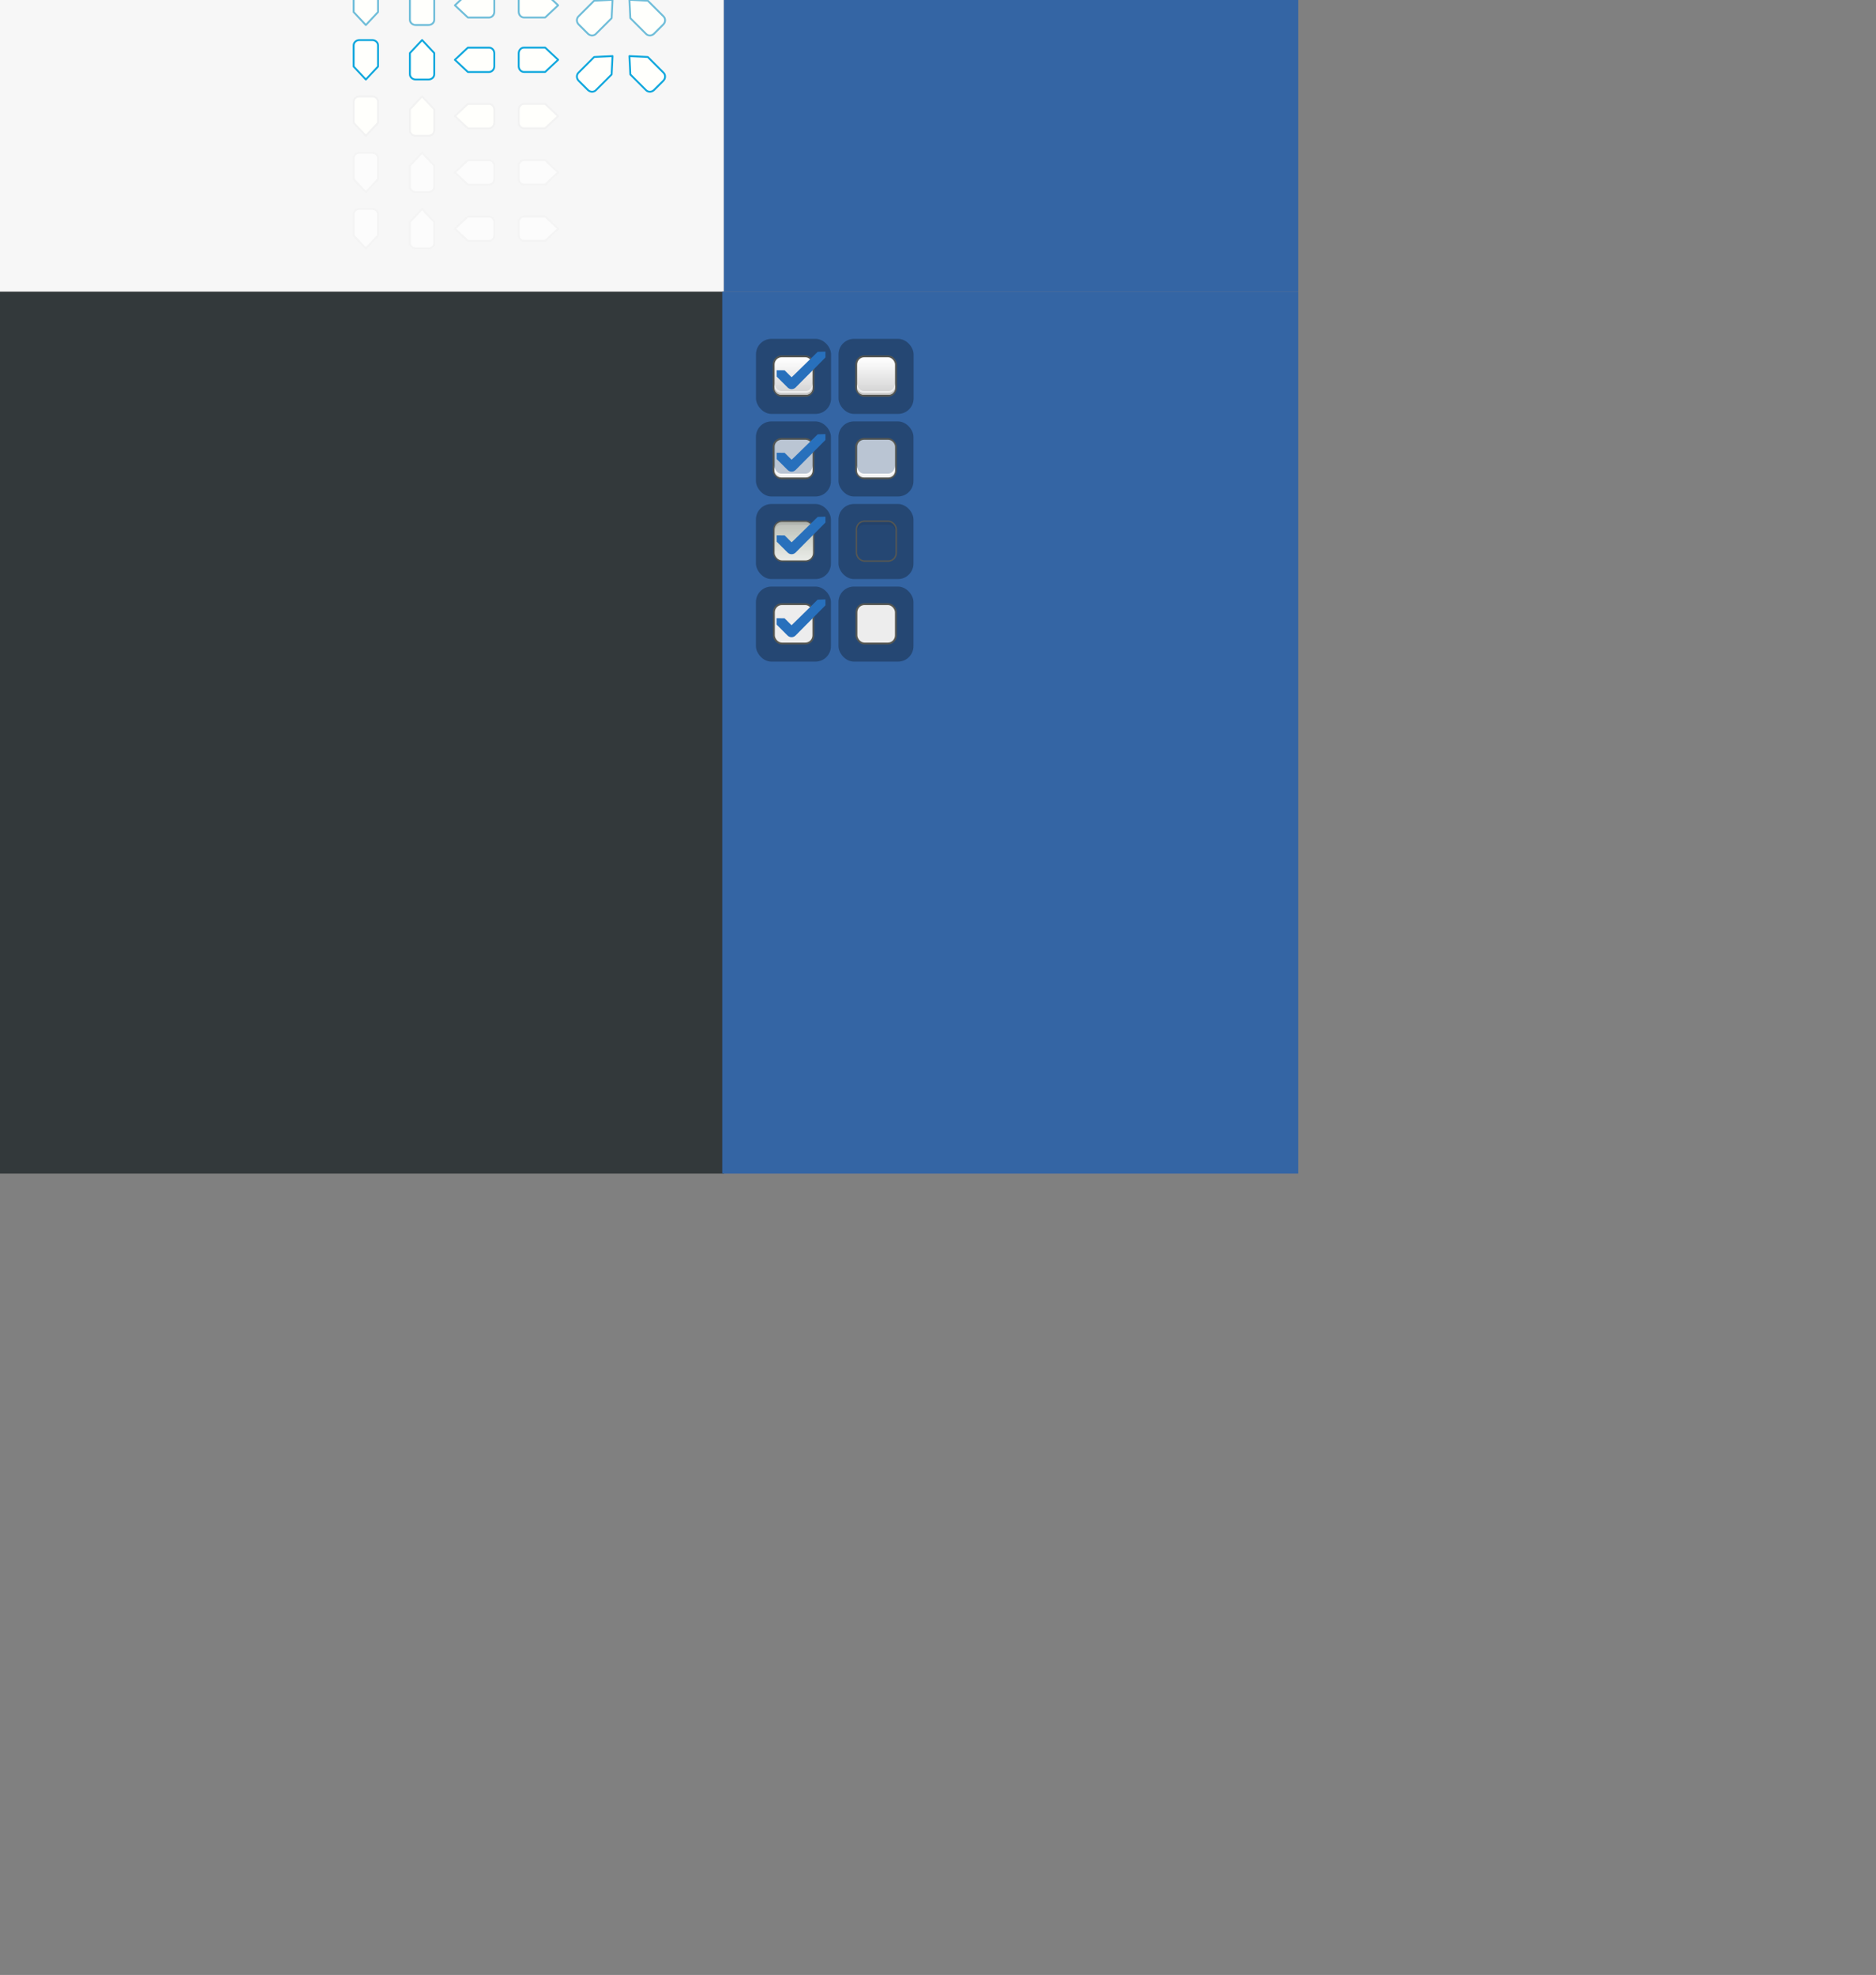 <?xml version="1.0" encoding="UTF-8" standalone="no"?>
<!-- Created with Inkscape (http://www.inkscape.org/) -->

<svg
   xmlns:dc="http://purl.org/dc/elements/1.1/"
   xmlns:cc="http://creativecommons.org/ns#"
   xmlns:rdf="http://www.w3.org/1999/02/22-rdf-syntax-ns#"
   xmlns:svg="http://www.w3.org/2000/svg"
   xmlns="http://www.w3.org/2000/svg"
   xmlns:xlink="http://www.w3.org/1999/xlink"
   xmlns:sodipodi="http://sodipodi.sourceforge.net/DTD/sodipodi-0.dtd"
   xmlns:inkscape="http://www.inkscape.org/namespaces/inkscape"
   width="1000"
   height="1052.362"
   id="svg9892"
   version="1.1"
   inkscape:version="0.91 r13725"
   sodipodi:docname="assets.svg"
   viewBox="0 0 1000 1052.362">
  <rect x="0" y="0" width="1000" height="1052.362" fill="#808080" stroke="none"/>
  <defs
     id="defs9894">
    <linearGradient
       id="dark-normal">
      <stop
         style="stop-color:#323737;stop-opacity:1"
         offset="0"
         id="stop5208" />
      <stop
         id="stop5210"
         offset="0.2"
         style="stop-color:#323737;stop-opacity:1" />
      <stop
         style="stop-color:#2a2f2f;stop-opacity:1"
         offset="1"
         id="stop5212" />
    </linearGradient>
    <linearGradient
       id="light-normal">
      <stop
         style="stop-color:#f4f4f4;stop-opacity:1"
         offset="0"
         id="stop4604" />
      <stop
         id="stop4610"
         offset="0.2"
         style="stop-color:#f4f4f4;stop-opacity:1" />
      <stop
         style="stop-color:#e8e8e7;stop-opacity:1"
         offset="1"
         id="stop4608" />
    </linearGradient>
    <linearGradient
       id="killme">
      <stop
         id="stop5583-0-92-8-0-7-6"
         offset="0"
         style="stop-color:#ffffff;stop-opacity:1" />
      <stop
         style="stop-color:#ededed;stop-opacity:1;"
         offset="0.4"
         id="stop5585-4-7-2-7-9-9" />
      <stop
         id="stop5587-6-7-2-0-3-1"
         offset="1"
         style="stop-color:#d3d3d3;stop-opacity:1;" />
    </linearGradient>
    <linearGradient
       inkscape:collect="always"
       id="pushed-27-4-47-7-1">
      <stop
         style="stop-color:#ffffff;stop-opacity:1"
         offset="0"
         id="stop9855-55-0-7-2-1" />
      <stop
         id="stop9857-44-0-4-3-2"
         offset="0.617"
         style="stop-color:#d3d7cf;stop-opacity:1" />
      <stop
         style="stop-color:#babdb6;stop-opacity:1"
         offset="1"
         id="stop9859-2-3-05-6-2" />
    </linearGradient>
    <linearGradient
       inkscape:collect="always"
       xlink:href="#pushed-27-4-47-7-1"
       id="linearGradient10491"
       gradientUnits="userSpaceOnUse"
       gradientTransform="matrix(1.366,0,0,0.463,-51.116,-156.721)"
       x1="60.805"
       y1="446.624"
       x2="60.805"
       y2="404.456" />
    <linearGradient
       inkscape:collect="always"
       xlink:href="#killme"
       id="linearGradient10493"
       gradientUnits="userSpaceOnUse"
       gradientTransform="matrix(1.088,0,0,0.363,-35.77,-13.055)"
       x1="63.569"
       y1="127.161"
       x2="63.569"
       y2="152.662" />
    <linearGradient
       id="hover-2">
      <stop
         id="stop5846"
         offset="0"
         style="stop-color:#fefefe;stop-opacity:1" />
      <stop
         style="stop-color:#fefefe;stop-opacity:1"
         offset="0.2"
         id="stop5848" />
      <stop
         style="stop-color:#f2f2f1;stop-opacity:1"
         offset="0.9"
         id="stop5850" />
      <stop
         id="stop5852"
         offset="1"
         style="stop-color:#f2f2f1;stop-opacity:1" />
    </linearGradient>
    <linearGradient
       id="normal-6">
      <stop
         style="stop-color:#f4f4f4;stop-opacity:1"
         offset="0"
         id="stop5317" />
      <stop
         id="stop5323"
         offset="0.2"
         style="stop-color:#f4f4f4;stop-opacity:1" />
      <stop
         id="stop5319"
         offset="0.9"
         style="stop-color:#e8e8e7;stop-opacity:1" />
      <stop
         style="stop-color:#e8e8e7;stop-opacity:1"
         offset="1"
         id="stop5321" />
    </linearGradient>
    <linearGradient
       id="normal-dark-1">
      <stop
         style="stop-color:#2c3133;stop-opacity:1"
         offset="0"
         id="stop10216" />
      <stop
         id="stop10218"
         offset="0.2"
         style="stop-color:#2c3133;stop-opacity:1" />
      <stop
         id="stop10220"
         offset="0.9"
         style="stop-color:#25292b;stop-opacity:1" />
      <stop
         style="stop-color:#25292b;stop-opacity:1"
         offset="1"
         id="stop10222" />
    </linearGradient>
    <linearGradient
       id="hover-dark-2">
      <stop
         style="stop-color:#33393b;stop-opacity:1"
         offset="0"
         id="stop10192" />
      <stop
         id="stop10194"
         offset="0.2"
         style="stop-color:#33393b;stop-opacity:1" />
      <stop
         id="stop10196"
         offset="0.9"
         style="stop-color:#2a2e30;stop-opacity:1" />
      <stop
         style="stop-color:#2a2e30;stop-opacity:1"
         offset="1"
         id="stop10198" />
    </linearGradient>
  </defs>
  <sodipodi:namedview
     id="base"
     pagecolor="#ffffff"
     bordercolor="#666666"
     borderopacity="1.0"
     inkscape:pageopacity="0.0"
     inkscape:pageshadow="2"
     inkscape:zoom="1.4142136"
     inkscape:cx="200.47951"
     inkscape:cy="992.31942"
     inkscape:document-units="px"
     inkscape:current-layer="layer1"
     showgrid="false"
     showborder="false"
     inkscape:window-width="1920"
     inkscape:window-height="1016"
     inkscape:window-x="0"
     inkscape:window-y="27"
     inkscape:window-maximized="1"
     inkscape:snap-nodes="false"
     inkscape:snap-bbox="true"
     inkscape:bbox-paths="true"
     inkscape:snap-global="true"
     showguides="false"
     inkscape:guide-bbox="true"
     inkscape:bbox-nodes="true"
     inkscape:object-nodes="false">
    <inkscape:grid
       type="xygrid"
       id="grid10919"
       empspacing="5"
       visible="true"
       enabled="true"
       snapvisiblegridlinesonly="true" />
    <sodipodi:guide
       orientation="1,0"
       position="371.875,774.25"
       id="guide8384"
       inkscape:locked="false" />
    <sodipodi:guide
       position="371.875,1080.75"
       orientation="0,1"
       id="guide4744"
       inkscape:locked="false" />
    <sodipodi:guide
       position="365.75,1061"
       orientation="0,1"
       id="guide4746"
       inkscape:locked="false" />
  </sodipodi:namedview>
  <g
     inkscape:groupmode="layer"
     id="layer3"
     inkscape:label="superbackdrop"
     style="display:inline">
    <rect
       style="color:#000000;display:inline;overflow:visible;visibility:visible;fill:#33393b;fill-opacity:1;fill-rule:nonzero;stroke:none;stroke-width:1;marker:none;enable-background:accumulate"
       id="rect18026"
       width="392.877"
       height="470"
       x="-7"
       y="155.362"
       rx="0"
       ry="0" />
    <path
       transform="scale(1,-1)"
       style="color:#000000;display:inline;overflow:visible;visibility:visible;fill:#f7f7f7;fill-opacity:1;fill-rule:nonzero;stroke:none;stroke-width:1;marker:none;enable-background:accumulate"
       d="m -7,-155.362 392.877,0 0,440 -392.877,0 z"
       id="rect18028" />
    <rect
       ry="0"
       rx="0"
       y="155.362"
       x="385"
       height="470"
       width="307"
       id="rect8047"
       style="color:#000000;display:inline;overflow:visible;visibility:visible;fill:#3465a4;fill-opacity:1;fill-rule:nonzero;stroke:none;stroke-width:1;marker:none;enable-background:accumulate" />
    <rect
       ry="0"
       rx="0"
       y="-284.638"
       x="385.877"
       height="440"
       width="306.123"
       id="rect8047-5"
       style="color:#000000;display:inline;overflow:visible;visibility:visible;fill:#3465a4;fill-opacity:1;fill-rule:nonzero;stroke:none;stroke-width:1;marker:none;enable-background:accumulate" />
  </g>
  <g
     inkscape:label="assets"
     inkscape:groupmode="layer"
     id="layer1"
     style="display:inline">
    <g
       inkscape:label="#g10801"
       transform="matrix(1.991,0,0,1.994,334.593,125.139)"
       id="checkbox-checked-selectionmode">
      <g
         id="use8051"
         transform="matrix(1.004,0,0,1.002,19.814,-0.087)">
        <rect
           ry="4.133"
           style="color:#000000;display:inline;overflow:visible;visibility:visible;opacity:0.3;fill:#000000;fill-opacity:1;stroke:none;stroke-width:0.483;marker:none;enable-background:accumulate"
           id="rect8196"
           width="20.022"
           height="20.022"
           x="14.474"
           y="27.823"
           rx="4.133" />
        <g
           id="g8323">
          <rect
             ry="2.166"
             style="color:#000000;display:inline;overflow:visible;visibility:visible;opacity:1;fill:url(#linearGradient10493);fill-opacity:1;stroke:#555753;stroke-width:0.498;stroke-linecap:butt;stroke-linejoin:round;stroke-miterlimit:4;stroke-dasharray:none;stroke-dashoffset:0;stroke-opacity:1;marker:none;enable-background:accumulate"
             id="rect8133"
             width="10.61"
             height="10.524"
             x="19.186"
             y="32.49"
             rx="2.154" />
          <path
             inkscape:connector-curvature="0"
             id="path8135"
             d="m 19.391,40.242 v 0.746 c 0,0.996 0.82,1.773 1.842,1.773 h 6.531 c 1.021,0 1.817,-0.777 1.817,-1.773 v -0.746 c 0,0.996 -0.796,1.773 -1.817,1.773 h -6.531 c -1.021,0 -1.842,-0.777 -1.842,-1.773 z"
             style="color:#000000;font-style:normal;font-variant:normal;font-weight:normal;font-stretch:normal;font-size:medium;line-height:normal;font-family:Sans;-inkscape-font-specification:Sans;text-indent:0;text-align:start;text-decoration:none;text-decoration-line:none;letter-spacing:normal;word-spacing:normal;text-transform:none;writing-mode:lr-tb;direction:ltr;baseline-shift:baseline;text-anchor:start;display:inline;overflow:visible;visibility:visible;fill:#c7c7c7;fill-opacity:1;fill-rule:nonzero;stroke:none;stroke-width:1;marker:none;enable-background:accumulate" />
          <path
             sodipodi:nodetypes="csssscssc"
             inkscape:connector-curvature="0"
             id="path8137"
             d="m 19.391,39.587 v 0.786 c 0,1.048 0.82,1.866 1.842,1.866 h 6.531 c 1.021,0 1.817,-0.818 1.817,-1.866 v -0.786 c 0,1.048 -0.796,2.171 -1.817,2.171 h -6.531 c -1.021,0 -1.842,-1.123 -1.842,-2.171 z"
             style="color:#000000;font-style:normal;font-variant:normal;font-weight:normal;font-stretch:normal;font-size:medium;line-height:normal;font-family:Sans;-inkscape-font-specification:Sans;text-indent:0;text-align:start;text-decoration:none;text-decoration-line:none;letter-spacing:normal;word-spacing:normal;text-transform:none;writing-mode:lr-tb;direction:ltr;baseline-shift:baseline;text-anchor:start;display:inline;overflow:visible;visibility:visible;fill:#ededed;fill-opacity:1;fill-rule:nonzero;stroke:none;stroke-width:0.501;marker:none;enable-background:accumulate" />
        </g>
      </g>
      <g
         id="g8055">
        <path
           style="color:#000000;font-style:normal;font-variant:normal;font-weight:normal;font-stretch:normal;font-size:medium;line-height:normal;font-family:sans-serif;-inkscape-font-specification:sans-serif;text-indent:0;text-align:start;text-decoration:none;text-decoration-line:none;letter-spacing:normal;word-spacing:normal;text-transform:none;writing-mode:lr-tb;direction:ltr;baseline-shift:baseline;text-anchor:start;display:inline;overflow:visible;visibility:visible;fill:#2870bc;fill-opacity:1;stroke:none;stroke-width:3;marker:none;enable-background:accumulate"
           d="m 50.868,31.261 -6.981,6.803 -1.872,-1.862 -2.138,-0.016 0.011,1.69 2.937,2.921 c 0.587,0.583 1.538,0.583 2.124,0 l 7.996,-8.031 0.002,-1.562 z"
           id="path8059"
           inkscape:connector-curvature="0"
           sodipodi:nodetypes="cccccccccc" />
      </g>
    </g>
    <g
       id="checkbox-checked-hover-selectionmode"
       transform="matrix(1.995,0,0,1.994,334.382,169.094)"
       inkscape:label="#g10801">
      <use
         transform="matrix(1.001,0,0,1.002,19.88,-0.065)"
         style="display:inline"
         x="0"
         y="0"
         xlink:href="#rect8196"
         id="use8666"
         width="100%"
         height="100%" />
      <g
         id="use8507">
        <use
           style="display:inline;stroke:#555753"
           x="0"
           y="0"
           xlink:href="#g8323"
           id="use8585"
           transform="matrix(1.001,0,0,1.002,19.88,-0.065)"
           width="100%"
           height="100%" />
        <rect
           style="color:#000000;clip-rule:nonzero;display:inline;overflow:visible;visibility:visible;opacity:0.683;isolation:auto;mix-blend-mode:normal;color-interpolation:sRGB;color-interpolation-filters:linearRGB;fill:#ffffff;fill-opacity:1;fill-rule:nonzero;stroke:none;stroke-width:1;marker:none;paint-order:normal;color-rendering:auto;image-rendering:auto;shape-rendering:auto;text-rendering:auto;enable-background:accumulate"
           id="rect8587"
           width="10.125"
           height="10.085"
           x="39.367"
           y="32.727"
           rx="1.829"
           ry="1.829" />
      </g>
      <use
         height="1052.362"
         width="1000"
         transform="matrix(0.998,0,0,1,0.106,1.727819e-5)"
         id="use8067"
         xlink:href="#g8055"
         y="0"
         x="0"
         style="display:inline" />
    </g>
    <g
       inkscape:label="#g10801"
       transform="matrix(1.995,0,0,1.994,334.382,213.05)"
       id="checkbox-checked-active-selectionmode">
      <use
         height="100%"
         width="100%"
         id="use8683"
         xlink:href="#rect8196"
         y="0"
         x="0"
         style="display:inline"
         transform="matrix(1.001,0,0,1.002,19.88,-0.042)" />
      <use
         style="display:inline;stroke:#555753"
         x="0"
         y="0"
         xlink:href="#use8071"
         id="use8456"
         width="100%"
         height="100%" />
      <use
         height="1052.362"
         width="1000"
         transform="matrix(0.998,0,0,1,0.106,0.022)"
         id="use8067-8"
         xlink:href="#g8055"
         y="0"
         x="0"
         style="display:inline" />
    </g>
    <g
       inkscape:label="#g10801"
       transform="matrix(1.995,0,0,1.994,334.382,256.96)"
       id="checkbox-checked-backdrop-selectionmode">
      <use
         transform="matrix(1.001,0,0,1.002,19.88,0.002)"
         style="display:inline"
         x="0"
         y="0"
         xlink:href="#rect8196"
         id="use8700"
         width="100%"
         height="100%" />
      <rect
         ry="2.167"
         style="color:#000000;display:inline;overflow:visible;visibility:visible;fill:#ededed;fill-opacity:1;fill-rule:nonzero;stroke:#555753;stroke-width:0.495;stroke-linecap:butt;stroke-linejoin:round;stroke-miterlimit:4;stroke-dasharray:none;stroke-dashoffset:0;stroke-opacity:1;marker:none;enable-background:accumulate"
         id="use8386"
         width="10.543"
         height="10.527"
         x="39.17"
         y="32.578"
         rx="2.14" />
      <g
         transform="matrix(0.931,0,0,0.931,-137.105,-213.454)"
         id="g8101"
         style="display:inline">
        <g
           style="display:inline"
           id="g8103"
           transform="matrix(0.509,0,0,0.517,161.793,197.564)">
          <g
             id="g8105" />
        </g>
      </g>
      <path
         sodipodi:nodetypes="cccccccccc"
         inkscape:connector-curvature="0"
         id="path8109"
         d="m 50.868,31.38 -6.981,6.843 -1.872,-1.873 -2.138,-0.016 0.011,1.699 2.937,2.938 c 0.587,0.587 1.538,0.587 2.124,0 l 7.996,-8.078 0.002,-1.571 z"
         style="color:#000000;font-style:normal;font-variant:normal;font-weight:normal;font-stretch:normal;font-size:medium;line-height:normal;font-family:sans-serif;-inkscape-font-specification:sans-serif;text-indent:0;text-align:start;text-decoration:none;text-decoration-line:none;letter-spacing:normal;word-spacing:normal;text-transform:none;writing-mode:lr-tb;direction:ltr;baseline-shift:baseline;text-anchor:start;display:inline;overflow:visible;visibility:visible;fill:#2870bc;fill-opacity:1;fill-rule:nonzero;stroke:none;stroke-width:2.997;marker:none;enable-background:accumulate" />
    </g>
    <g
       id="checkbox-selectionmode"
       transform="matrix(1.991,0,0,1.994,378.593,125.139)"
       inkscape:label="#g10801">
      <g
         transform="matrix(1.004,0,0,1.002,19.814,-0.087)"
         id="g8239" />
      <use
         transform="matrix(1.004,0,0,1.002,19.814,-0.087)"
         style="display:inline"
         x="0"
         y="0"
         xlink:href="#rect8196"
         id="use8700-3"
         width="100%"
         height="100%" />
      <use
         transform="matrix(1.004,0,0,1.002,19.814,-0.087)"
         style="display:inline;stroke:#555753"
         x="0"
         y="0"
         xlink:href="#g8323"
         id="use8608"
         width="100%"
         height="100%" />
    </g>
    <g
       inkscape:label="#g10801"
       transform="matrix(1.995,0,0,1.994,354.382,165.094)"
       id="sjhgfjsgf" />
    <g
       id="checkbox-active-selectionmode"
       transform="matrix(1.995,0,0,1.994,378.382,213.05)"
       inkscape:label="#g10801">
      <use
         transform="matrix(1.001,0,0,1.002,19.88,-0.042)"
         style="display:inline"
         x="0"
         y="0"
         xlink:href="#rect8196"
         id="use8700-1"
         width="100%"
         height="100%" />
      <g
         id="use8071"
         style="display:inline"
         transform="matrix(0.798,0,0,0.789,24.941,7.946)">
        <rect
           rx="2.708"
           y="31.051"
           x="17.821"
           height="13.505"
           width="13.342"
           id="rect8176"
           style="color:#000000;display:inline;overflow:visible;visibility:visible;fill:url(#linearGradient10491);fill-opacity:1;fill-rule:nonzero;stroke:#555753;stroke-width:0.48;stroke-linecap:butt;stroke-linejoin:round;stroke-miterlimit:4;stroke-dasharray:none;stroke-dashoffset:0;stroke-opacity:1;marker:none;enable-background:accumulate"
           ry="2.779" />
        <path
           inkscape:connector-curvature="0"
           id="path8178"
           d="m 18.088,34.607 v -0.986 c 0,-1.316 1.03,-2.343 2.312,-2.343 h 8.199 c 1.282,0 2.281,1.027 2.281,2.343 v 0.986 c 0,-1.316 -0.999,-2.343 -2.281,-2.343 h -8.199 c -1.282,0 -2.312,1.027 -2.312,2.343 z"
           style="color:#000000;font-style:normal;font-variant:normal;font-weight:normal;font-stretch:normal;font-size:medium;line-height:normal;font-family:Sans;-inkscape-font-specification:Sans;text-indent:0;text-align:start;text-decoration:none;text-decoration-line:none;letter-spacing:normal;word-spacing:normal;text-transform:none;writing-mode:lr-tb;direction:ltr;baseline-shift:baseline;text-anchor:start;display:inline;overflow:visible;visibility:visible;opacity:0.07;fill:#000000;fill-opacity:1;fill-rule:nonzero;stroke:none;stroke-width:1;marker:none;enable-background:accumulate" />
      </g>
    </g>
    <g
       id="checkbox-backdrop-selectionmode"
       transform="matrix(1.995,0,0,1.994,378.382,256.96)"
       inkscape:label="#g10801">
      <g
         style="display:inline"
         id="g8299"
         transform="matrix(0.931,0,0,0.931,-137.105,-213.454)">
        <g
           transform="matrix(0.509,0,0,0.517,161.793,197.564)"
           id="g8301"
           style="display:inline">
          <g
             id="g8303" />
        </g>
      </g>
      <use
         transform="matrix(1.001,0,0,1.002,19.88,0.002)"
         style="display:inline"
         x="0"
         y="0"
         xlink:href="#rect8196"
         id="use8700-18"
         width="100%"
         height="100%" />
      <rect
         rx="2.14"
         y="32.578"
         x="39.17"
         height="10.527"
         width="10.543"
         id="use8099"
         style="color:#000000;display:inline;overflow:visible;visibility:visible;fill:#ededed;fill-opacity:1;fill-rule:nonzero;stroke:#555753;stroke-width:0.495;stroke-linecap:butt;stroke-linejoin:round;stroke-miterlimit:4;stroke-dasharray:none;stroke-dashoffset:0;stroke-opacity:1;marker:none;enable-background:accumulate"
         ry="2.167" />
    </g>
    <g
       transform="matrix(1.995,0,0,1.994,378.382,169.094)"
       style="display:inline"
       id="checkbox-hover-selectionmode"
       inkscape:label="#g8503">
      <use
         transform="matrix(1.001,0,0,1.002,19.88,-0.065)"
         style="display:inline"
         x="0"
         y="0"
         xlink:href="#rect8196"
         id="use8700-5"
         width="100%"
         height="100%" />
      <use
         height="100%"
         width="100%"
         transform="matrix(1.001,0,0,1.002,19.88,-0.065)"
         id="use8347"
         xlink:href="#g8323"
         y="0"
         x="0"
         style="display:inline;stroke:#555753" />
      <rect
         ry="1.829"
         rx="1.829"
         y="32.727"
         x="39.367"
         height="10.085"
         width="10.125"
         id="rect8378"
         style="color:#000000;clip-rule:nonzero;display:inline;overflow:visible;visibility:visible;opacity:0.683;isolation:auto;mix-blend-mode:normal;color-interpolation:sRGB;color-interpolation-filters:linearRGB;fill:#ffffff;fill-opacity:1;fill-rule:nonzero;stroke:none;stroke-width:1;marker:none;paint-order:normal;color-rendering:auto;image-rendering:auto;shape-rendering:auto;text-rendering:auto;enable-background:accumulate" />
    </g>
    <g
       id="slider-horz-scale-has-marks-below"
       transform="matrix(0.777,0,0,0.764,216.969,-59.714)"
       style="stroke-width:1.298">
      <path
         d="m -33.611,28.905 h 8.786 c 2.196,0 3.964,1.638 3.964,3.673 v 14.78 l -8.357,9.051 -8.357,-9.051 v -14.78 c 0,-2.035 1.768,-3.673 3.964,-3.673 z"
         style="color:#000000;display:block;fill:#fffffc;fill-opacity:1;stroke:#b7b7b7;stroke-width:1.298;stroke-linecap:round;stroke-linejoin:round;stroke-miterlimit:4;stroke-dasharray:none;stroke-opacity:1"
         sodipodi:nodetypes="cccccccc"
         id="rect1720"
         inkscape:connector-curvature="0" />
    </g>
    <g
       style="display:inline;stroke-width:1.298"
       id="slider-horz-scale-has-marks-below-hover"
       transform="matrix(0.777,0,0,0.764,217.71,-29.751)">
      <path
         d="m -33.611,28.905 h 8.786 c 2.196,0 3.964,1.638 3.964,3.673 v 14.78 l -8.357,9.051 -8.357,-9.051 v -14.78 c 0,-2.035 1.768,-3.673 3.964,-3.673 z"
         style="color:#000000;display:block;fill:#fffffc;fill-opacity:1;stroke:#6fbdd9;stroke-width:1.298;stroke-linecap:round;stroke-linejoin:round;stroke-miterlimit:4;stroke-dasharray:none;stroke-opacity:1"
         sodipodi:nodetypes="cccccccc"
         id="rect1720-7"
         inkscape:connector-curvature="0" />
    </g>
    <g
       style="display:inline;stroke:#10a7dd;stroke-width:1.298;stroke-opacity:1"
       id="slider-horz-scale-has-marks-below-active"
       transform="matrix(0.777,0,0,0.764,217.71,-0.72)">
      <path
         d="m -33.611,28.905 h 8.786 c 2.196,0 3.964,1.638 3.964,3.673 v 14.78 l -8.357,9.051 -8.357,-9.051 v -14.78 c 0,-2.035 1.768,-3.673 3.964,-3.673 z"
         style="color:#000000;display:block;fill:#fffffc;fill-opacity:1;stroke:#10a7dd;stroke-width:1.298;stroke-linecap:round;stroke-linejoin:round;stroke-miterlimit:4;stroke-dasharray:none;stroke-opacity:1"
         sodipodi:nodetypes="cccccccc"
         id="rect1720-7-3"
         inkscape:connector-curvature="0" />
    </g>
    <g
       style="display:inline;stroke:#f2f2f2;stroke-width:1.298;stroke-opacity:1"
       id="slider-horz-scale-has-marks-below-insensitive"
       transform="matrix(0.777,0,0,0.764,217.71,29.279)">
      <path
         d="m -33.611,28.905 h 8.786 c 2.196,0 3.964,1.638 3.964,3.673 v 14.78 l -8.357,9.051 -8.357,-9.051 v -14.78 c 0,-2.035 1.768,-3.673 3.964,-3.673 z"
         style="color:#000000;display:block;fill:#fffffc;fill-opacity:1;stroke:#f2f2f2;stroke-width:1.298;stroke-linecap:round;stroke-linejoin:round;stroke-miterlimit:4;stroke-dasharray:none;stroke-opacity:1"
         sodipodi:nodetypes="cccccccc"
         id="rect1720-6"
         inkscape:connector-curvature="0" />
    </g>
    <g
       style="display:inline;opacity:0.6;fill:#ffffff;fill-opacity:1;stroke:#f2f2f2;stroke-width:1.298;stroke-opacity:1"
       id="slider-horz-scale-has-marks-below-backdrop"
       transform="matrix(0.777,0,0,0.764,217.71,59.279)">
      <path
         d="m -33.611,28.905 h 8.786 c 2.196,0 3.964,1.638 3.964,3.673 v 14.78 l -8.357,9.051 -8.357,-9.051 v -14.78 c 0,-2.035 1.768,-3.673 3.964,-3.673 z"
         style="color:#000000;display:block;fill:#ffffff;fill-opacity:1;stroke:#f2f2f2;stroke-width:1.298;stroke-linecap:round;stroke-linejoin:round;stroke-miterlimit:4;stroke-dasharray:none;stroke-opacity:1"
         sodipodi:nodetypes="cccccccc"
         id="rect1720-6-9"
         inkscape:connector-curvature="0" />
    </g>
    <g
       style="display:inline;opacity:0.6;fill:#ffffff;fill-opacity:1;stroke:#f2f2f2;stroke-width:1.298;stroke-opacity:1"
       id="slider-horz-scale-has-marks-below-backdrop-insensitive"
       transform="matrix(0.777,0,0,0.764,217.71,89.279)">
      <path
         d="m -33.611,28.905 h 8.786 c 2.196,0 3.964,1.638 3.964,3.673 v 14.78 l -8.357,9.051 -8.357,-9.051 v -14.78 c 0,-2.035 1.768,-3.673 3.964,-3.673 z"
         style="color:#000000;display:block;fill:#ffffff;fill-opacity:1;stroke:#f2f2f2;stroke-width:1.298;stroke-linecap:round;stroke-linejoin:round;stroke-miterlimit:4;stroke-dasharray:none;stroke-opacity:1"
         sodipodi:nodetypes="cccccccc"
         id="rect1720-6-9-2"
         inkscape:connector-curvature="0" />
    </g>
    <g
       id="slider-horz-scale-has-marks-above"
       transform="matrix(-0.777,0,0,-0.764,202.29,5.452)"
       style="display:inline;stroke-width:1.298">
      <path
         d="m -33.611,28.905 h 8.786 c 2.196,0 3.964,1.638 3.964,3.673 v 14.78 l -8.357,9.051 -8.357,-9.051 v -14.78 c 0,-2.035 1.768,-3.673 3.964,-3.673 z"
         style="color:#000000;display:block;fill:#fffffc;fill-opacity:1;stroke:#b7b7b7;stroke-width:1.298;stroke-linecap:round;stroke-linejoin:round;stroke-miterlimit:4;stroke-dasharray:none;stroke-opacity:1"
         sodipodi:nodetypes="cccccccc"
         id="rect1720-0"
         inkscape:connector-curvature="0" />
    </g>
    <g
       style="display:inline;stroke-width:1.298"
       id="slider-horz-scale-has-marks-above-hover"
       transform="matrix(-0.777,0,0,-0.764,202.29,35.415)">
      <path
         d="m -33.611,28.905 h 8.786 c 2.196,0 3.964,1.638 3.964,3.673 v 14.78 l -8.357,9.051 -8.357,-9.051 v -14.78 c 0,-2.035 1.768,-3.673 3.964,-3.673 z"
         style="color:#000000;display:block;fill:#fffffc;fill-opacity:1;stroke:#6fbdd9;stroke-width:1.298;stroke-linecap:round;stroke-linejoin:round;stroke-miterlimit:4;stroke-dasharray:none;stroke-opacity:1"
         sodipodi:nodetypes="cccccccc"
         id="rect1720-7-36"
         inkscape:connector-curvature="0" />
    </g>
    <g
       style="display:inline;stroke:#10a7dd;stroke-width:1.298;stroke-opacity:1"
       id="slider-horz-scale-has-marks-above-active"
       transform="matrix(-0.777,0,0,-0.764,202.29,64.446)">
      <path
         d="m -33.611,28.905 h 8.786 c 2.196,0 3.964,1.638 3.964,3.673 v 14.78 l -8.357,9.051 -8.357,-9.051 v -14.78 c 0,-2.035 1.768,-3.673 3.964,-3.673 z"
         style="color:#000000;display:block;fill:#fffffc;fill-opacity:1;stroke:#10a7dd;stroke-width:1.298;stroke-linecap:round;stroke-linejoin:round;stroke-miterlimit:4;stroke-dasharray:none;stroke-opacity:1"
         sodipodi:nodetypes="cccccccc"
         id="rect1720-7-3-6"
         inkscape:connector-curvature="0" />
    </g>
    <g
       style="display:inline;stroke:#f2f2f2;stroke-width:1.298;stroke-opacity:1"
       id="slider-horz-scale-has-marks-above-insensitive"
       transform="matrix(-0.777,0,0,-0.764,202.29,94.446)">
      <path
         d="m -33.611,28.905 h 8.786 c 2.196,0 3.964,1.638 3.964,3.673 v 14.78 l -8.357,9.051 -8.357,-9.051 v -14.78 c 0,-2.035 1.768,-3.673 3.964,-3.673 z"
         style="color:#000000;display:block;fill:#fffffc;fill-opacity:1;stroke:#f2f2f2;stroke-width:1.298;stroke-linecap:round;stroke-linejoin:round;stroke-miterlimit:4;stroke-dasharray:none;stroke-opacity:1"
         sodipodi:nodetypes="cccccccc"
         id="rect1720-6-6"
         inkscape:connector-curvature="0" />
    </g>
    <g
       style="display:inline;opacity:0.6;fill:#ffffff;fill-opacity:1;stroke:#f2f2f2;stroke-width:1.298;stroke-opacity:1"
       id="slider-horz-scale-has-marks-above-backdrop"
       transform="matrix(-0.777,0,0,-0.764,202.29,124.446)">
      <path
         d="m -33.611,28.905 h 8.786 c 2.196,0 3.964,1.638 3.964,3.673 v 14.78 l -8.357,9.051 -8.357,-9.051 v -14.78 c 0,-2.035 1.768,-3.673 3.964,-3.673 z"
         style="color:#000000;display:block;fill:#ffffff;fill-opacity:1;stroke:#f2f2f2;stroke-width:1.298;stroke-linecap:round;stroke-linejoin:round;stroke-miterlimit:4;stroke-dasharray:none;stroke-opacity:1"
         sodipodi:nodetypes="cccccccc"
         id="rect1720-6-9-8"
         inkscape:connector-curvature="0" />
    </g>
    <g
       style="display:inline;opacity:0.6;fill:#ffffff;fill-opacity:1;stroke:#f2f2f2;stroke-width:1.298;stroke-opacity:1"
       id="slider-horz-scale-has-marks-above-backdrop-insensitive"
       transform="matrix(-0.777,0,0,-0.764,202.29,154.445)">
      <path
         d="m -33.611,28.905 h 8.786 c 2.196,0 3.964,1.638 3.964,3.673 v 14.78 l -8.357,9.051 -8.357,-9.051 v -14.78 c 0,-2.035 1.768,-3.673 3.964,-3.673 z"
         style="color:#000000;display:block;fill:#ffffff;fill-opacity:1;stroke:#f2f2f2;stroke-width:1.298;stroke-linecap:round;stroke-linejoin:round;stroke-miterlimit:4;stroke-dasharray:none;stroke-opacity:1"
         sodipodi:nodetypes="cccccccc"
         id="rect1720-6-9-2-9"
         inkscape:connector-curvature="0" />
    </g>
    <g
       id="slider-vert-scale-has-marks-above"
       transform="matrix(0,0.777,-0.764,0,285.583,-4.421)"
       style="display:inline;stroke-width:1.298">
      <path
         d="m -33.611,28.905 h 8.786 c 2.196,0 3.964,1.638 3.964,3.673 v 14.78 l -8.357,9.051 -8.357,-9.051 v -14.78 c 0,-2.035 1.768,-3.673 3.964,-3.673 z"
         style="color:#000000;display:block;fill:#fffffc;fill-opacity:1;stroke:#b7b7b7;stroke-width:1.298;stroke-linecap:round;stroke-linejoin:round;stroke-miterlimit:4;stroke-dasharray:none;stroke-opacity:1"
         sodipodi:nodetypes="cccccccc"
         id="rect1720-0-0"
         inkscape:connector-curvature="0" />
    </g>
    <g
       style="display:inline;stroke-width:1.298"
       id="slider-vert-scale-has-marks-above-hover"
       transform="matrix(0,0.777,-0.764,0,285.583,25.543)">
      <path
         d="m -33.611,28.905 h 8.786 c 2.196,0 3.964,1.638 3.964,3.673 v 14.78 l -8.357,9.051 -8.357,-9.051 v -14.78 c 0,-2.035 1.768,-3.673 3.964,-3.673 z"
         style="color:#000000;display:block;fill:#fffffc;fill-opacity:1;stroke:#6fbdd9;stroke-width:1.298;stroke-linecap:round;stroke-linejoin:round;stroke-miterlimit:4;stroke-dasharray:none;stroke-opacity:1"
         sodipodi:nodetypes="cccccccc"
         id="rect1720-7-36-3"
         inkscape:connector-curvature="0" />
    </g>
    <g
       style="display:inline;stroke:#10a7dd;stroke-width:1.298;stroke-opacity:1"
       id="slider-vert-scale-has-marks-above-active"
       transform="matrix(0,0.777,-0.764,0,285.583,54.573)">
      <path
         d="m -33.611,28.905 h 8.786 c 2.196,0 3.964,1.638 3.964,3.673 v 14.78 l -8.357,9.051 -8.357,-9.051 v -14.78 c 0,-2.035 1.768,-3.673 3.964,-3.673 z"
         style="color:#000000;display:block;fill:#fffffc;fill-opacity:1;stroke:#10a7dd;stroke-width:1.298;stroke-linecap:round;stroke-linejoin:round;stroke-miterlimit:4;stroke-dasharray:none;stroke-opacity:1"
         sodipodi:nodetypes="cccccccc"
         id="rect1720-7-3-6-5"
         inkscape:connector-curvature="0" />
    </g>
    <g
       style="display:inline;stroke:#f2f2f2;stroke-width:1.298;stroke-opacity:1"
       id="slider-vert-scale-has-marks-above-insensitive"
       transform="matrix(0,0.777,-0.764,0,285.583,84.573)">
      <path
         d="m -33.611,28.905 h 8.786 c 2.196,0 3.964,1.638 3.964,3.673 v 14.78 l -8.357,9.051 -8.357,-9.051 v -14.78 c 0,-2.035 1.768,-3.673 3.964,-3.673 z"
         style="color:#000000;display:block;fill:#fffffc;fill-opacity:1;stroke:#f2f2f2;stroke-width:1.298;stroke-linecap:round;stroke-linejoin:round;stroke-miterlimit:4;stroke-dasharray:none;stroke-opacity:1"
         sodipodi:nodetypes="cccccccc"
         id="rect1720-6-6-2"
         inkscape:connector-curvature="0" />
    </g>
    <g
       style="display:inline;opacity:0.6;fill:#ffffff;fill-opacity:1;stroke:#f2f2f2;stroke-width:1.298;stroke-opacity:1"
       id="slider-vert-scale-has-marks-above-backdrop"
       transform="matrix(0,0.777,-0.764,0,285.583,114.573)">
      <path
         d="m -33.611,28.905 h 8.786 c 2.196,0 3.964,1.638 3.964,3.673 v 14.78 l -8.357,9.051 -8.357,-9.051 v -14.78 c 0,-2.035 1.768,-3.673 3.964,-3.673 z"
         style="color:#000000;display:block;fill:#ffffff;fill-opacity:1;stroke:#f2f2f2;stroke-width:1.298;stroke-linecap:round;stroke-linejoin:round;stroke-miterlimit:4;stroke-dasharray:none;stroke-opacity:1"
         sodipodi:nodetypes="cccccccc"
         id="rect1720-6-9-8-8"
         inkscape:connector-curvature="0" />
    </g>
    <g
       style="display:inline;opacity:0.6;fill:#ffffff;fill-opacity:1;stroke:#f2f2f2;stroke-width:1.298;stroke-opacity:1"
       id="slider-vert-scale-has-marks-above-backdrop-insensitive"
       transform="matrix(0,0.777,-0.764,0,285.583,144.573)">
      <path
         d="m -33.611,28.905 h 8.786 c 2.196,0 3.964,1.638 3.964,3.673 v 14.78 l -8.357,9.051 -8.357,-9.051 v -14.78 c 0,-2.035 1.768,-3.673 3.964,-3.673 z"
         style="color:#000000;display:block;fill:#ffffff;fill-opacity:1;stroke:#f2f2f2;stroke-width:1.298;stroke-linecap:round;stroke-linejoin:round;stroke-miterlimit:4;stroke-dasharray:none;stroke-opacity:1"
         sodipodi:nodetypes="cccccccc"
         id="rect1720-6-9-2-9-7"
         inkscape:connector-curvature="0" />
    </g>
    <g
       id="slider-vert-scale-has-marks-below"
       transform="matrix(0,-0.777,0.764,0,254.417,-49.841)"
       style="display:inline;stroke-width:1.298">
      <path
         d="m -33.611,28.905 h 8.786 c 2.196,0 3.964,1.638 3.964,3.673 v 14.78 l -8.357,9.051 -8.357,-9.051 v -14.78 c 0,-2.035 1.768,-3.673 3.964,-3.673 z"
         style="color:#000000;display:block;fill:#fffffc;fill-opacity:1;stroke:#b7b7b7;stroke-width:1.298;stroke-linecap:round;stroke-linejoin:round;stroke-miterlimit:4;stroke-dasharray:none;stroke-opacity:1"
         sodipodi:nodetypes="cccccccc"
         id="rect1720-0-0-6"
         inkscape:connector-curvature="0" />
    </g>
    <g
       style="display:inline;stroke-width:1.298"
       id="slider-vert-scale-has-marks-below-hover"
       transform="matrix(0,-0.777,0.764,0,254.417,-19.878)">
      <path
         d="m -33.611,28.905 h 8.786 c 2.196,0 3.964,1.638 3.964,3.673 v 14.78 l -8.357,9.051 -8.357,-9.051 v -14.78 c 0,-2.035 1.768,-3.673 3.964,-3.673 z"
         style="color:#000000;display:block;fill:#fffffc;fill-opacity:1;stroke:#6fbdd9;stroke-width:1.298;stroke-linecap:round;stroke-linejoin:round;stroke-miterlimit:4;stroke-dasharray:none;stroke-opacity:1"
         sodipodi:nodetypes="cccccccc"
         id="rect1720-7-36-3-2"
         inkscape:connector-curvature="0" />
    </g>
    <g
       style="display:inline;stroke:#10a7dd;stroke-width:1.298;stroke-opacity:1"
       id="slider-vert-scale-has-marks-below-active"
       transform="matrix(0,-0.777,0.764,0,254.417,9.152)">
      <path
         d="m -33.611,28.905 h 8.786 c 2.196,0 3.964,1.638 3.964,3.673 v 14.78 l -8.357,9.051 -8.357,-9.051 v -14.78 c 0,-2.035 1.768,-3.673 3.964,-3.673 z"
         style="color:#000000;display:block;fill:#fffffc;fill-opacity:1;stroke:#10a7dd;stroke-width:1.298;stroke-linecap:round;stroke-linejoin:round;stroke-miterlimit:4;stroke-dasharray:none;stroke-opacity:1"
         sodipodi:nodetypes="cccccccc"
         id="rect1720-7-3-6-5-3"
         inkscape:connector-curvature="0" />
    </g>
    <g
       style="display:inline;stroke:#f2f2f2;stroke-width:1.298;stroke-opacity:1"
       id="slider-vert-scale-has-marks-below-insensitive"
       transform="matrix(0,-0.777,0.764,0,254.417,39.152)">
      <path
         d="m -33.611,28.905 h 8.786 c 2.196,0 3.964,1.638 3.964,3.673 v 14.78 l -8.357,9.051 -8.357,-9.051 v -14.78 c 0,-2.035 1.768,-3.673 3.964,-3.673 z"
         style="color:#000000;display:block;fill:#fffffc;fill-opacity:1;stroke:#f2f2f2;stroke-width:1.298;stroke-linecap:round;stroke-linejoin:round;stroke-miterlimit:4;stroke-dasharray:none;stroke-opacity:1"
         sodipodi:nodetypes="cccccccc"
         id="rect1720-6-6-2-9"
         inkscape:connector-curvature="0" />
    </g>
    <g
       style="display:inline;opacity:0.6;fill:#ffffff;fill-opacity:1;stroke:#f2f2f2;stroke-width:1.298;stroke-opacity:1"
       id="slider-vert-scale-has-marks-below-backdrop"
       transform="matrix(0,-0.777,0.764,0,254.417,69.152)">
      <path
         d="m -33.611,28.905 h 8.786 c 2.196,0 3.964,1.638 3.964,3.673 v 14.78 l -8.357,9.051 -8.357,-9.051 v -14.78 c 0,-2.035 1.768,-3.673 3.964,-3.673 z"
         style="color:#000000;display:block;fill:#ffffff;fill-opacity:1;stroke:#f2f2f2;stroke-width:1.298;stroke-linecap:round;stroke-linejoin:round;stroke-miterlimit:4;stroke-dasharray:none;stroke-opacity:1"
         sodipodi:nodetypes="cccccccc"
         id="rect1720-6-9-8-8-7"
         inkscape:connector-curvature="0" />
    </g>
    <g
       style="display:inline;opacity:0.6;fill:#ffffff;fill-opacity:1;stroke:#f2f2f2;stroke-width:1.298;stroke-opacity:1"
       id="slider-vert-scale-has-marks-below-backdrop-insensitive"
       transform="matrix(0,-0.777,0.764,0,254.417,99.152)">
      <path
         d="m -33.611,28.905 h 8.786 c 2.196,0 3.964,1.638 3.964,3.673 v 14.78 l -8.357,9.051 -8.357,-9.051 v -14.78 c 0,-2.035 1.768,-3.673 3.964,-3.673 z"
         style="color:#000000;display:block;fill:#ffffff;fill-opacity:1;stroke:#f2f2f2;stroke-width:1.298;stroke-linecap:round;stroke-linejoin:round;stroke-miterlimit:4;stroke-dasharray:none;stroke-opacity:1"
         sodipodi:nodetypes="cccccccc"
         id="rect1720-6-9-2-9-7-4"
         inkscape:connector-curvature="0" />
    </g>
    <g
       id="text-select-start"
       transform="matrix(-0.557,-0.557,0.567,-0.567,278.248,-14.398)"
       style="display:inline;stroke-width:1.258">
      <path
         d="m -33.611,28.905 h 8.786 c 2.196,0 3.964,1.638 3.964,3.673 v 14.78 l -8.357,9.051 -8.357,-9.051 v -14.78 c 0,-2.035 1.768,-3.673 3.964,-3.673 z"
         style="color:#000000;display:block;fill:#fffffc;fill-opacity:1;stroke:#b7b7b7;stroke-width:1.258;stroke-linecap:round;stroke-linejoin:round;stroke-miterlimit:4;stroke-dasharray:none;stroke-opacity:1"
         sodipodi:nodetypes="cccccccc"
         id="rect1720-03"
         inkscape:connector-curvature="0" />
    </g>
    <g
       id="text-select-end"
       transform="matrix(0.557,-0.557,-0.567,-0.567,383.782,-14.398)"
       style="display:inline;stroke-width:1.258">
      <path
         d="m -33.611,28.905 h 8.786 c 2.196,0 3.964,1.638 3.964,3.673 v 14.78 l -8.357,9.051 -8.357,-9.051 v -14.78 c 0,-2.035 1.768,-3.673 3.964,-3.673 z"
         style="color:#000000;display:block;fill:#fffffc;fill-opacity:1;stroke:#b7b7b7;stroke-width:1.258;stroke-linecap:round;stroke-linejoin:round;stroke-miterlimit:4;stroke-dasharray:none;stroke-opacity:1"
         sodipodi:nodetypes="cccccccc"
         id="rect1720-03-1"
         inkscape:connector-curvature="0" />
    </g>
    <g
       style="display:inline;stroke-width:1.258"
       id="text-select-start-hover"
       transform="matrix(-0.557,-0.557,0.567,-0.567,278.248,15.602)">
      <path
         d="m -33.611,28.905 h 8.786 c 2.196,0 3.964,1.638 3.964,3.673 v 14.78 l -8.357,9.051 -8.357,-9.051 v -14.78 c 0,-2.035 1.768,-3.673 3.964,-3.673 z"
         style="color:#000000;display:block;fill:#fffffc;fill-opacity:1;stroke:#6fbdd9;stroke-width:1.258;stroke-linecap:round;stroke-linejoin:round;stroke-miterlimit:4;stroke-dasharray:none;stroke-opacity:1"
         sodipodi:nodetypes="cccccccc"
         id="rect1720-7-6"
         inkscape:connector-curvature="0" />
    </g>
    <g
       style="display:inline;stroke-width:1.258"
       id="text-select-end-hover"
       transform="matrix(0.557,-0.557,-0.567,-0.567,383.782,15.602)">
      <path
         d="m -33.611,28.905 h 8.786 c 2.196,0 3.964,1.638 3.964,3.673 v 14.78 l -8.357,9.051 -8.357,-9.051 v -14.78 c 0,-2.035 1.768,-3.673 3.964,-3.673 z"
         style="color:#000000;display:block;fill:#fffffc;fill-opacity:1;stroke:#6fbdd9;stroke-width:1.258;stroke-linecap:round;stroke-linejoin:round;stroke-miterlimit:4;stroke-dasharray:none;stroke-opacity:1"
         sodipodi:nodetypes="cccccccc"
         id="rect1720-7-6-2"
         inkscape:connector-curvature="0" />
    </g>
    <g
       style="display:inline;stroke:#10a7dd;stroke-width:1.258;stroke-opacity:1"
       id="text-select-start-active"
       transform="matrix(-0.557,-0.557,0.567,-0.567,278.248,45.602)">
      <path
         d="m -33.611,28.905 h 8.786 c 2.196,0 3.964,1.638 3.964,3.673 v 14.78 l -8.357,9.051 -8.357,-9.051 v -14.78 c 0,-2.035 1.768,-3.673 3.964,-3.673 z"
         style="color:#000000;display:block;fill:#fffffc;fill-opacity:1;stroke:#10a7dd;stroke-width:1.258;stroke-linecap:round;stroke-linejoin:round;stroke-miterlimit:4;stroke-dasharray:none;stroke-opacity:1"
         sodipodi:nodetypes="cccccccc"
         id="rect1720-7-3-61"
         inkscape:connector-curvature="0" />
    </g>
    <g
       style="display:inline;stroke:#10a7dd;stroke-width:1.258;stroke-opacity:1"
       id="text-select-end-active"
       transform="matrix(0.557,-0.557,-0.567,-0.567,383.782,45.602)">
      <path
         d="m -33.611,28.905 h 8.786 c 2.196,0 3.964,1.638 3.964,3.673 v 14.78 l -8.357,9.051 -8.357,-9.051 v -14.78 c 0,-2.035 1.768,-3.673 3.964,-3.673 z"
         style="color:#000000;display:block;fill:#fffffc;fill-opacity:1;stroke:#10a7dd;stroke-width:1.258;stroke-linecap:round;stroke-linejoin:round;stroke-miterlimit:4;stroke-dasharray:none;stroke-opacity:1"
         sodipodi:nodetypes="cccccccc"
         id="rect1720-7-3-61-5"
         inkscape:connector-curvature="0" />
    </g>
  </g>
</svg>
